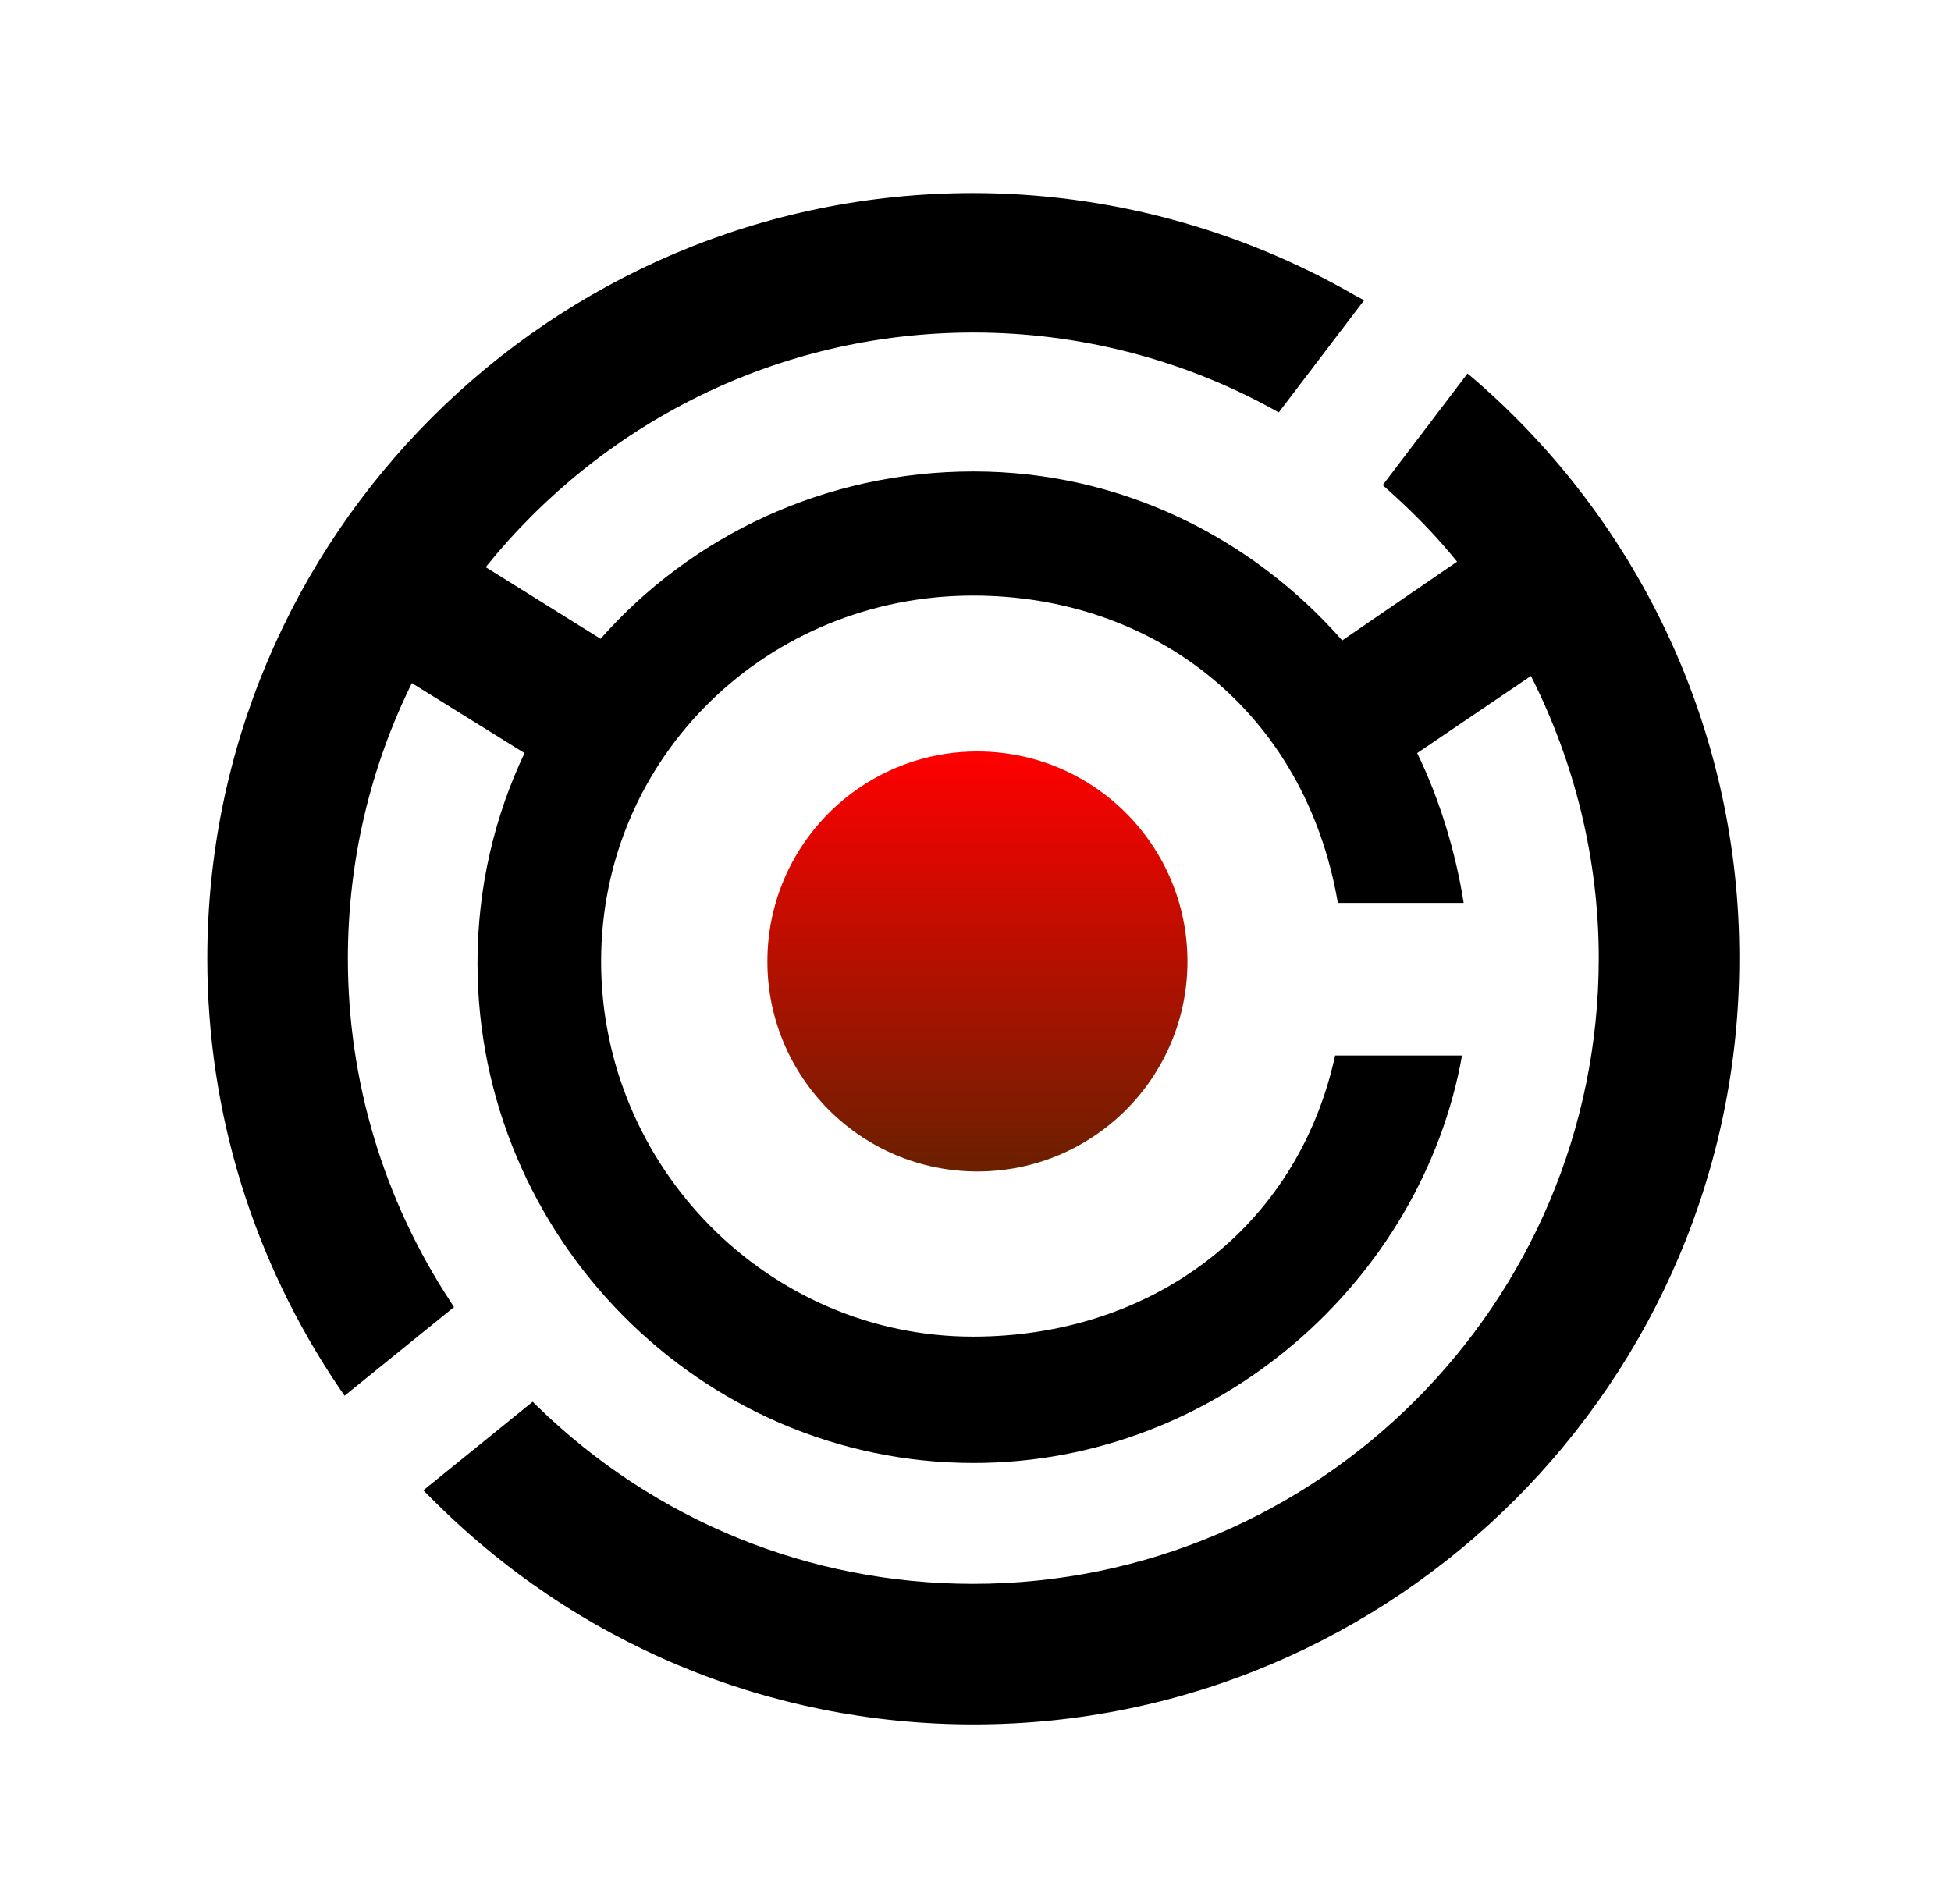 <svg xmlns="http://www.w3.org/2000/svg" viewBox="0 0 356.7 348.2"><linearGradient id="a" gradientUnits="userSpaceOnUse" x1="178.731" y1="214.238" x2="178.731" y2="137.419"><stop offset="0" stop-color="#6A2000"/><stop offset="1" stop-color="#F00"/></linearGradient><circle fill="url(#a)" cx="178.7" cy="175.8" r="38.4"/><path fill="#000" d="M269.5 69.3l-1.2-1-15.5 20.4 1 .9c4.6 4.1 8.8 8.4 12.6 13.1l-21 14.4c-16.6-18.9-40.6-30.9-67.4-30.9-27.2 0-51.6 11.8-68.2 30.6l-21-13.1c21-26.1 53.1-42.9 89.2-42.9 19.1 0 38 4.8 54.7 14l1.1.6 15.6-20.5-1.5-.8c-21.3-12.3-45.5-18.8-70-18.8-77.2 0-140 62.8-140 140 0 28.1 8.4 55.3 24.2 78.6l.9 1.3L83 239l-.7-1.1c-12.2-18.6-18.7-40.3-18.7-62.6 0-18.1 4.2-35.2 11.7-50.4l20.6 12.8c-5.5 11.6-8.6 24.6-8.6 38.4 0 50 40.7 91.4 90.7 91.4 44.7 0 82-33.5 89.3-74.5h-23.2c-7 32-34 51.4-66.2 51.4-37.5 0-68-31.1-68-68.6s30.5-66.9 68-66.9c33.1 0 60.7 21.2 66.7 56.2h23c-1.4-9-4.3-18.8-8.5-27.4l20.8-14.1c8 15.8 12.4 33.5 12.4 51.6 0 63.1-51.3 114.4-114.4 114.4-29.9 0-58.1-11.5-79.6-32.4l-.9-.9-20 16.2 1.2 1.2c26.5 26.8 61.9 41.6 99.4 41.6 77.2 0 140-62.8 140-140 .1-40.7-17.6-79.3-48.5-106z"/></svg>